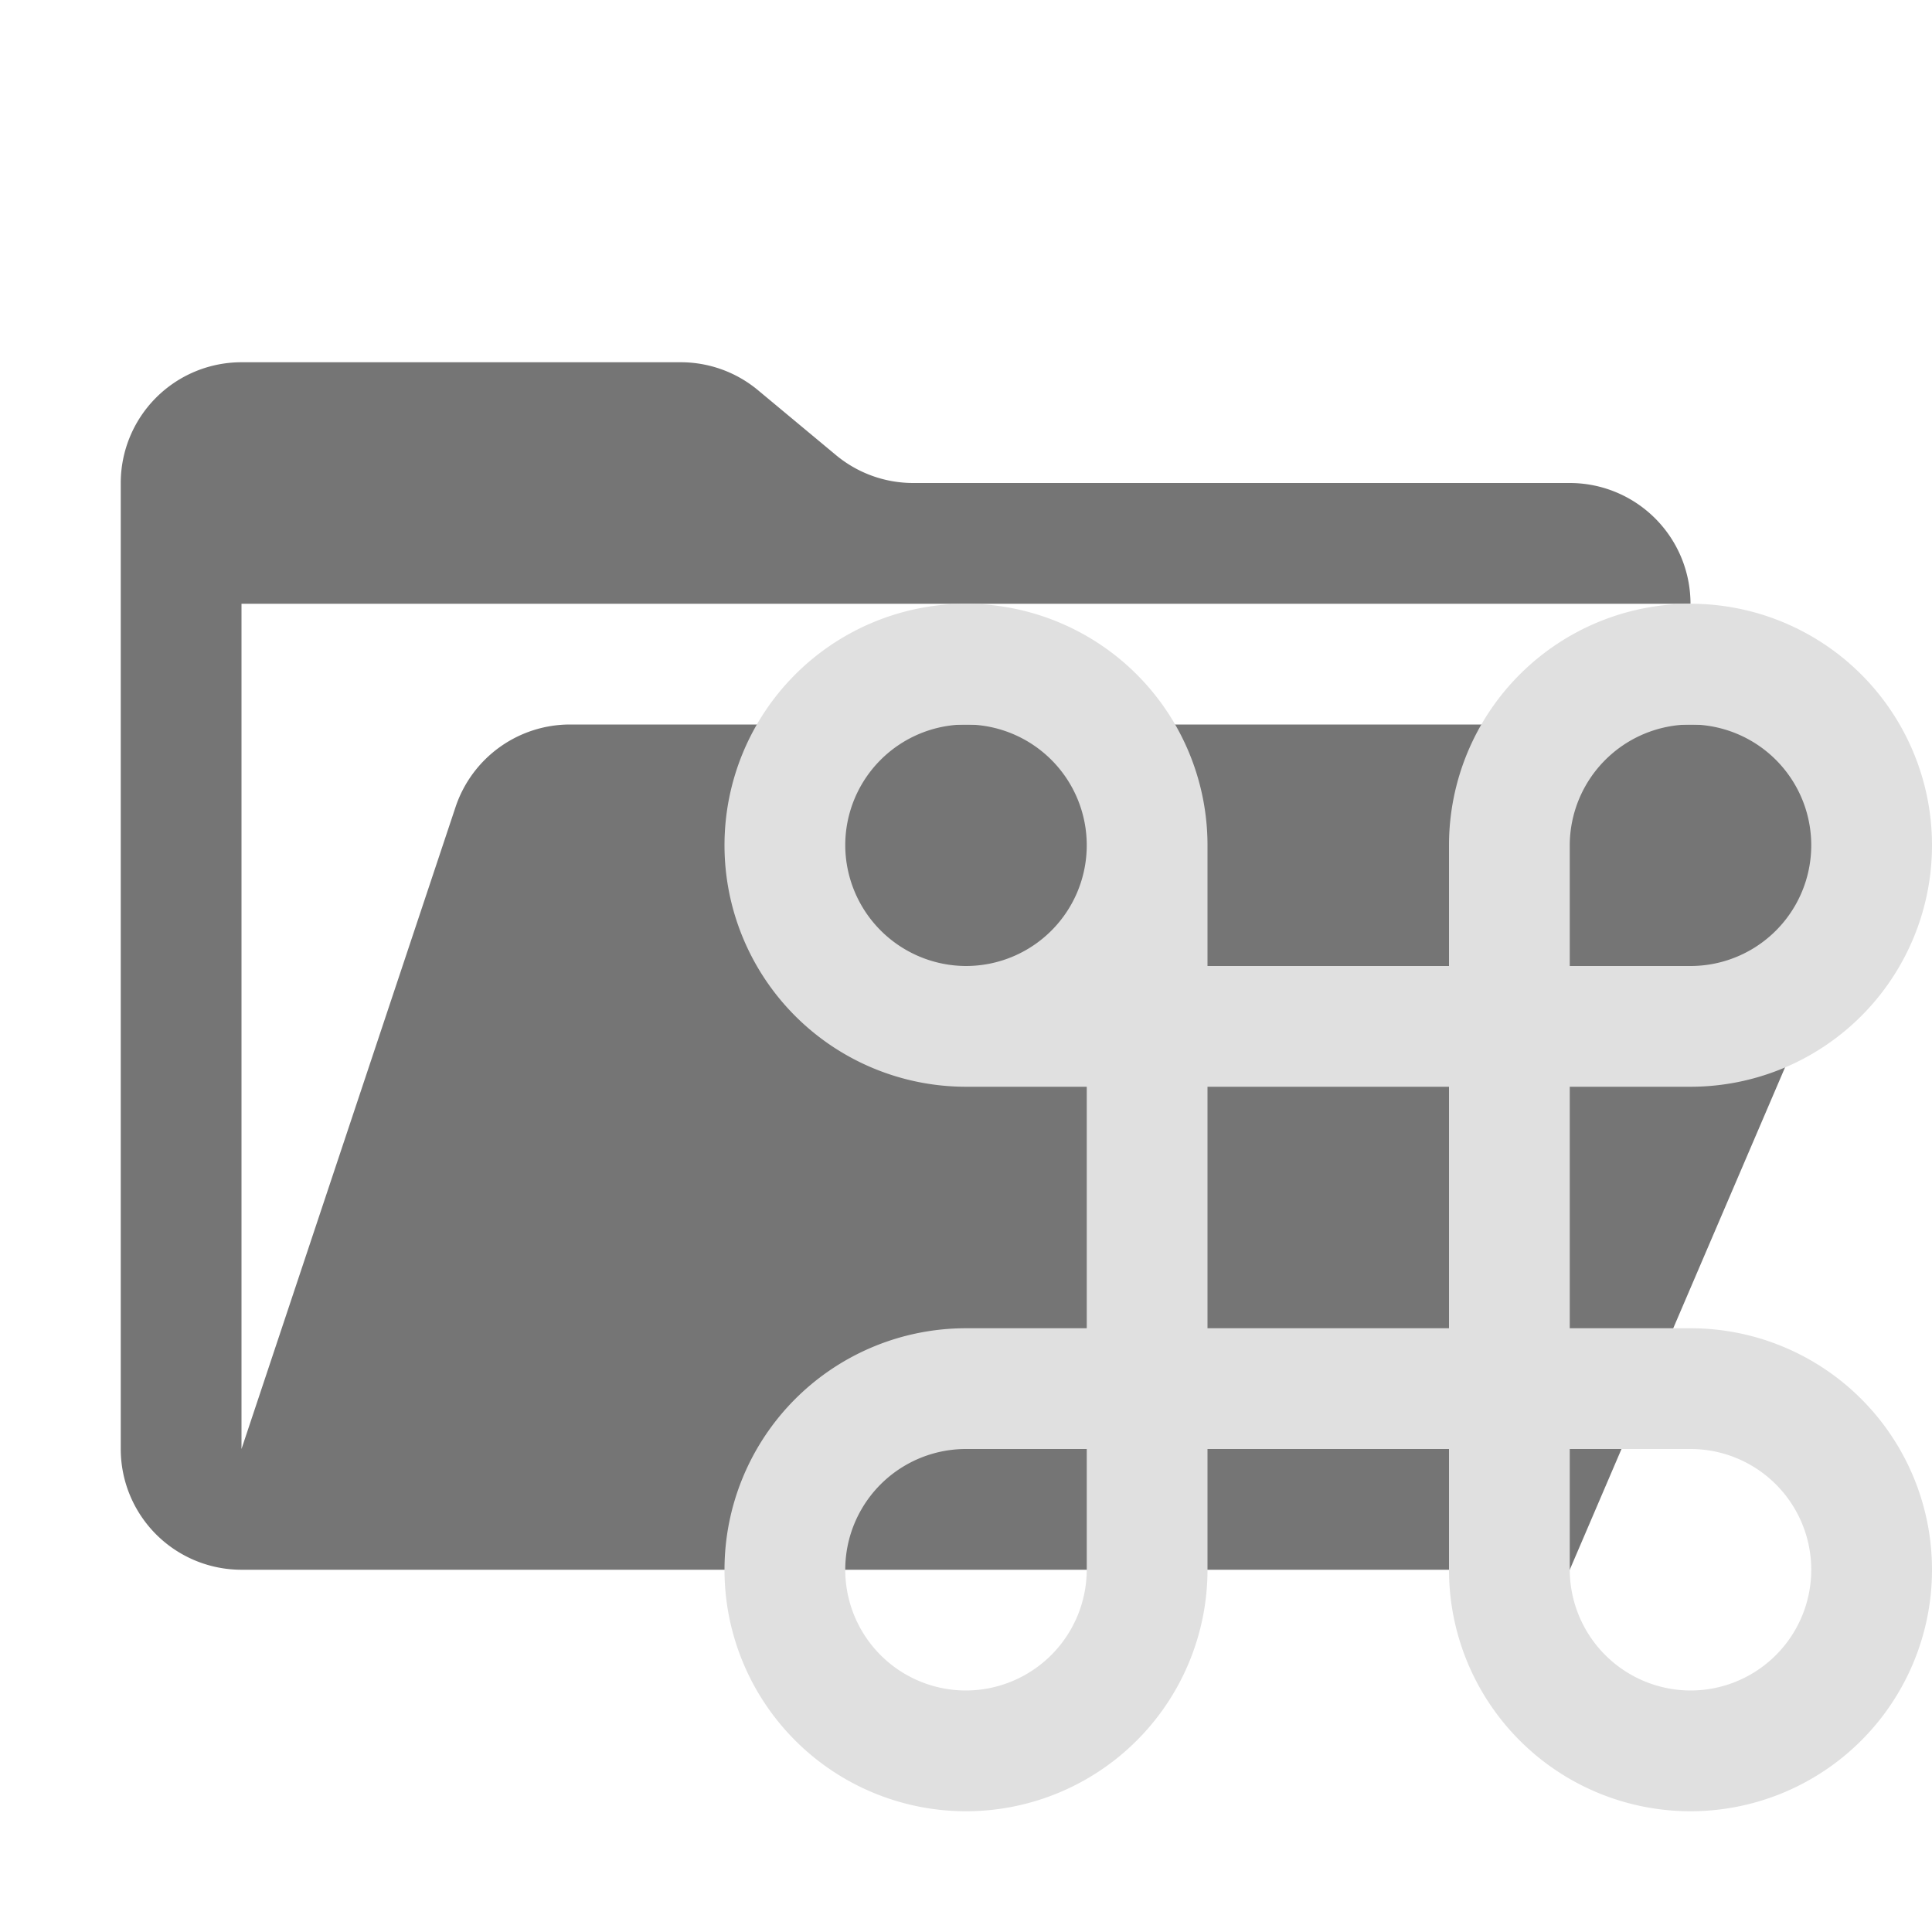 <svg xmlns="http://www.w3.org/2000/svg" viewBox="0 0 32 32"><path d="M28.967,12H9.442a2,2,0,0,0-1.897,1.368L4,24V10H28a2,2,0,0,0-2-2H15.124a2,2,0,0,1-1.28-.464L12.556,6.464A2,2,0,0,0,11.276,6H4A2,2,0,0,0,2,8V24a2,2,0,0,0,2,2H26l4.805-11.212A2,2,0,0,0,28.967,12Z" style="fill:#757575"/><path d="M28,22H26V18h2a4,4,0,1,0-4-4v2H20V14a4,4,0,1,0-4,4h2v4H16a4,4,0,1,0,4,4V24h4v2a4,4,0,1,0,4-4Zm0-10a2,2,0,0,1,0,4H26V14A2.006,2.006,0,0,1,28,12ZM14,14a2,2,0,1,1,2,2A2.006,2.006,0,0,1,14,14Zm2,14a2,2,0,0,1,0-4h2v2A2.006,2.006,0,0,1,16,28Zm4-6V18h4v4Zm8,6a2.006,2.006,0,0,1-2-2V24h2a2,2,0,0,1,0,4Z" style="fill:#e0e0e0"/></svg>